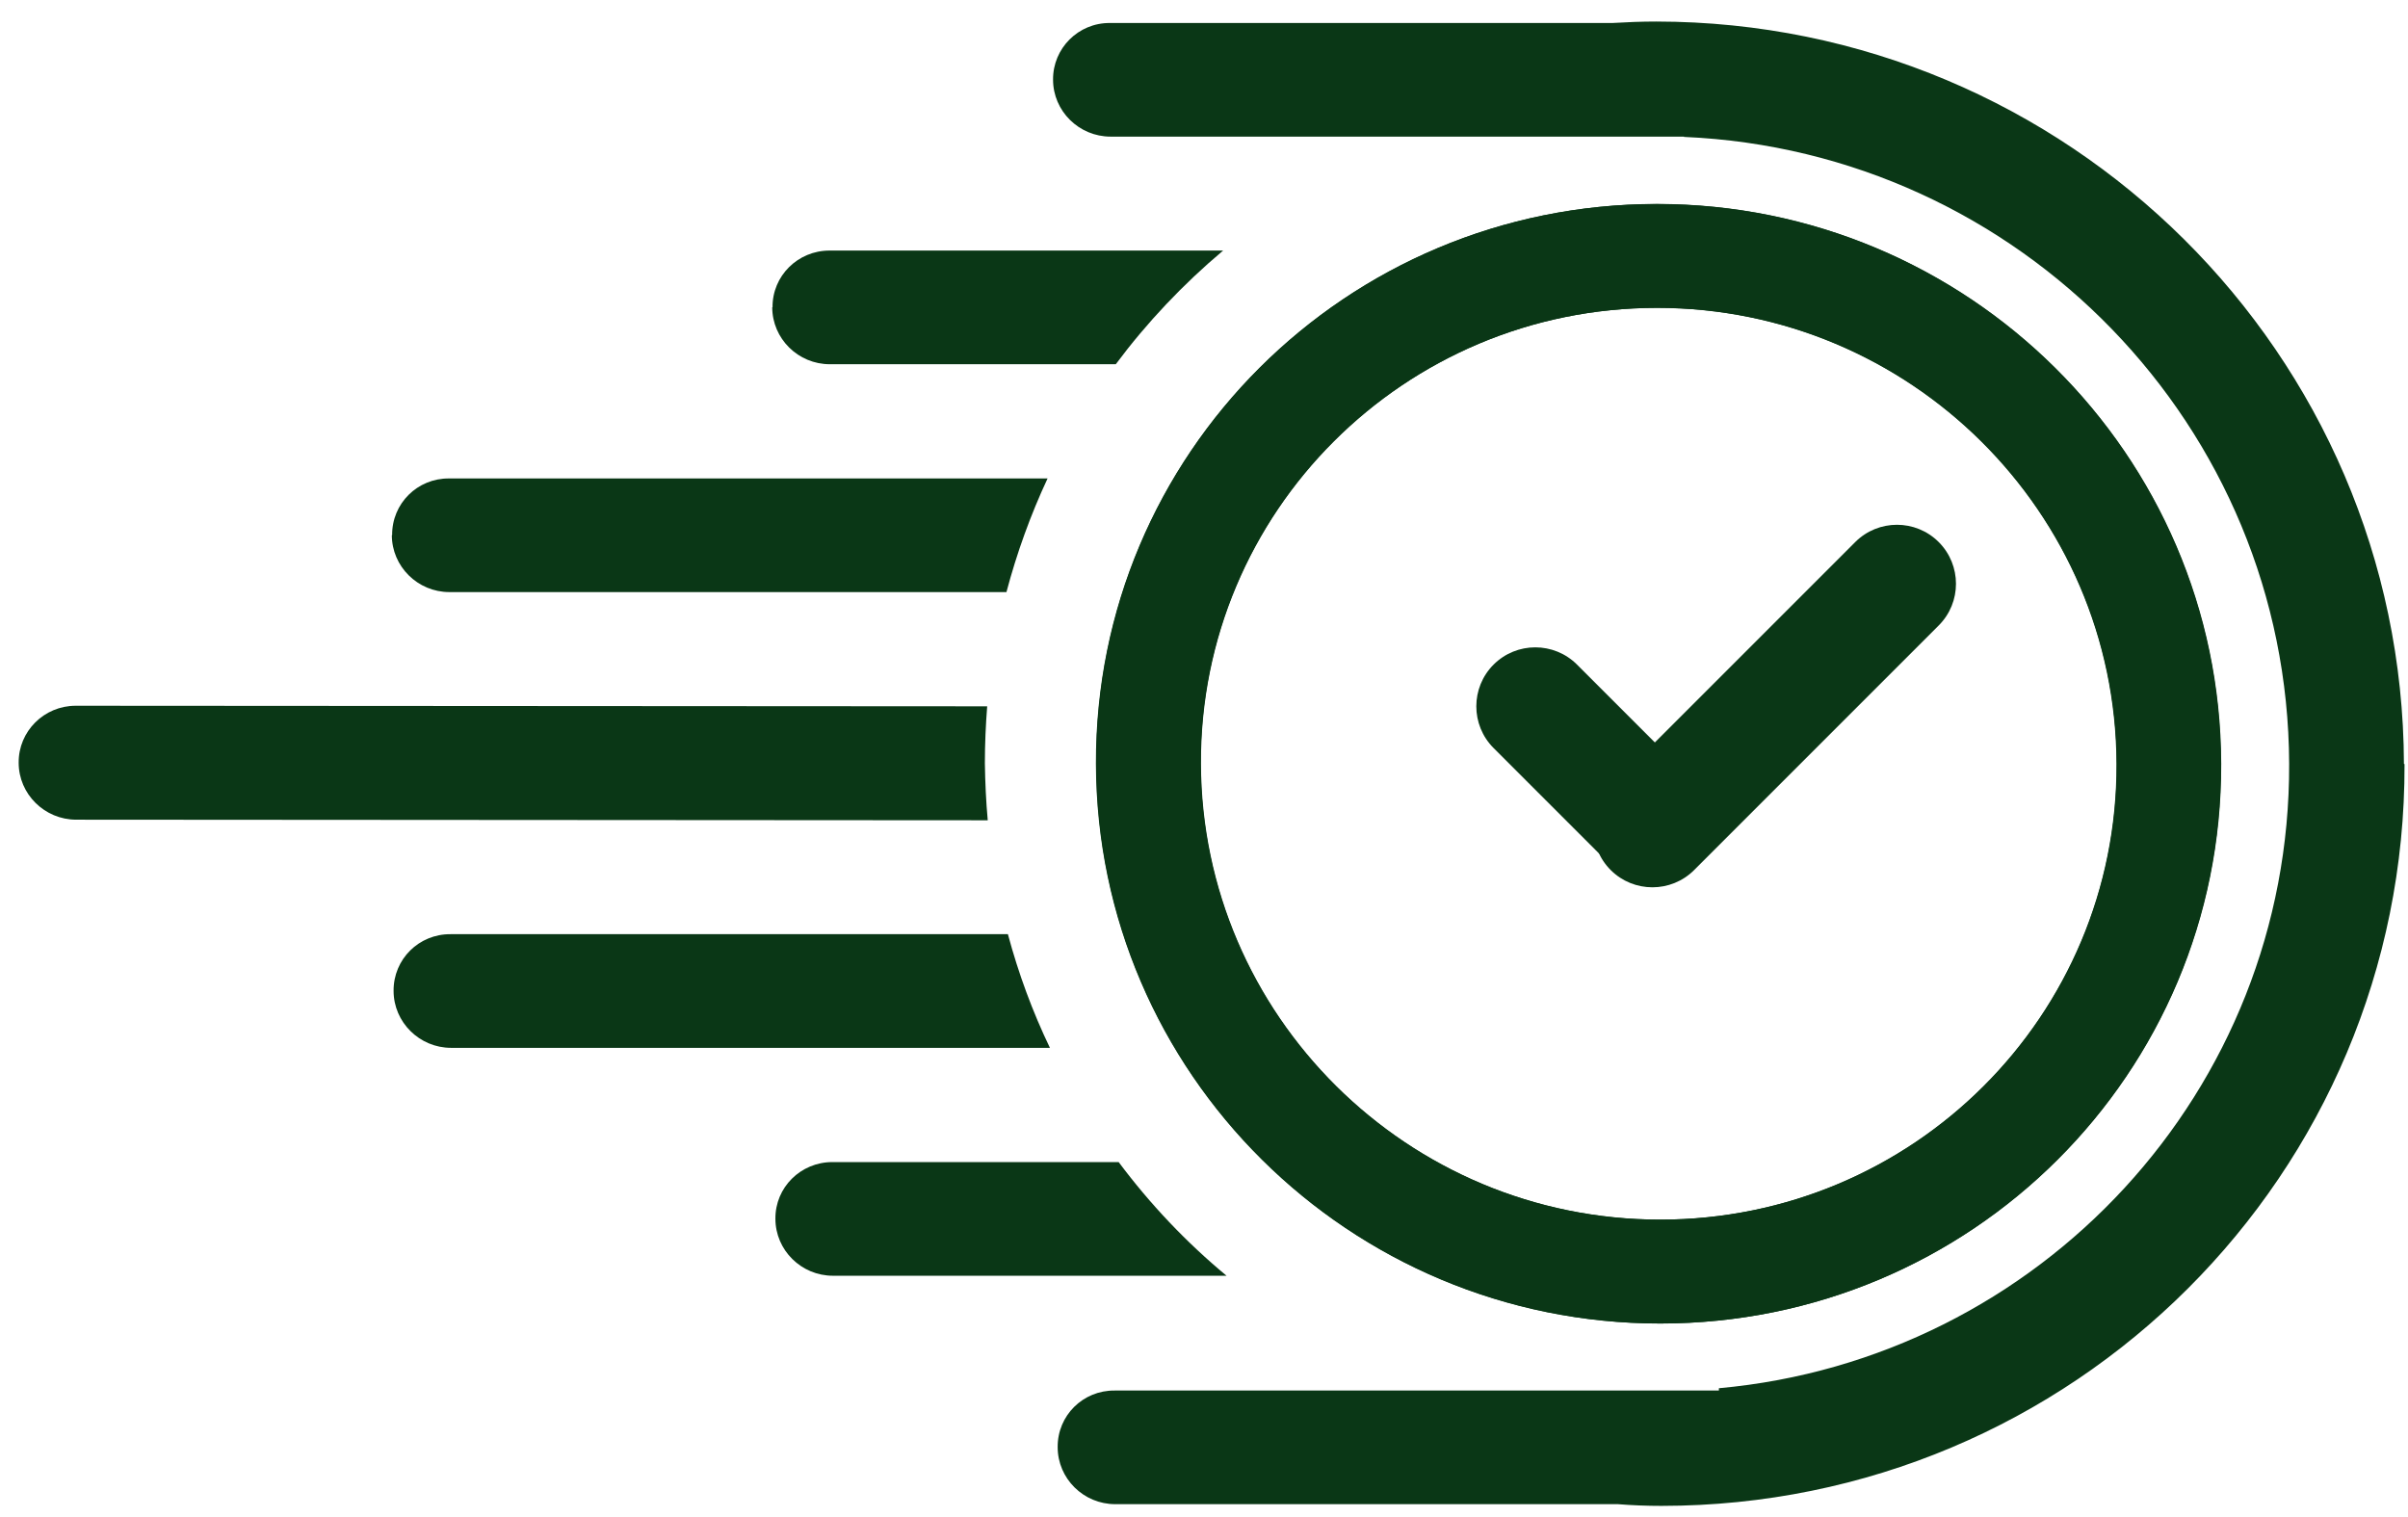 <svg width="73" height="46" viewBox="0 0 73 46" fill="none" xmlns="http://www.w3.org/2000/svg">
<path fill-rule="evenodd" clip-rule="evenodd" d="M51.324 23.664C52.021 24.361 52.021 25.495 51.324 26.193C50.626 26.891 49.492 26.891 48.794 26.193L45.279 22.678C44.581 21.98 44.581 20.846 45.279 20.148C45.977 19.451 47.11 19.451 47.808 20.148L51.324 23.664Z" fill="#0A3716"/>
<path fill-rule="evenodd" clip-rule="evenodd" d="M56.243 16.433C56.941 15.735 58.075 15.735 58.773 16.433C59.471 17.131 59.471 18.265 58.773 18.962L51.359 26.377C50.661 27.074 49.527 27.074 48.829 26.377C48.131 25.679 48.131 24.545 48.829 23.847L56.243 16.433Z" fill="#0A3716"/>
<path d="M50.338 40.123C59.758 40.123 67.365 32.534 67.338 23.157C67.312 13.781 59.654 6.183 50.233 6.183C40.813 6.183 33.207 13.772 33.233 23.149C33.259 32.526 40.917 40.123 50.338 40.123ZM50.242 9.332C57.909 9.332 64.146 15.525 64.172 23.157C64.198 30.79 58.005 36.974 50.338 36.974C42.671 36.974 36.434 30.781 36.408 23.149C36.382 15.517 42.575 9.332 50.242 9.332Z" fill="#0A3716"/>
<path d="M25.234 35.23C24.274 35.23 23.498 35.998 23.507 36.949C23.507 37.9 24.292 38.676 25.251 38.676H37.184C35.963 37.664 34.864 36.504 33.913 35.23H25.234Z" fill="#0A3716"/>
<path d="M23.411 9.315C23.411 10.266 24.196 11.042 25.156 11.042H33.826C34.768 9.777 35.867 8.617 37.08 7.596H25.147C24.188 7.596 23.411 8.364 23.42 9.315H23.411Z" fill="#0A3716"/>
<path d="M11.879 16.223C11.879 17.174 12.664 17.95 13.624 17.95H30.511C30.825 16.764 31.244 15.604 31.758 14.505H13.615C12.656 14.496 11.879 15.264 11.888 16.223H11.879Z" fill="#0A3716"/>
<path d="M13.659 28.321C12.7 28.313 11.924 29.08 11.932 30.04C11.932 30.99 12.717 31.767 13.677 31.767H31.829C31.305 30.676 30.878 29.525 30.555 28.321H13.659Z" fill="#0A3716"/>
<path d="M29.857 23.14C29.857 22.556 29.883 21.98 29.927 21.413L2.294 21.396C1.334 21.396 0.558 22.172 0.566 23.123C0.566 24.074 1.352 24.85 2.311 24.85L29.944 24.868C29.892 24.301 29.866 23.725 29.857 23.14Z" fill="#0A3716"/>
<path d="M72.877 23.158C72.834 10.737 62.689 0.662 50.207 0.653C49.762 0.653 49.317 0.671 48.881 0.697H33.651C32.692 0.688 31.916 1.465 31.924 2.415C31.924 3.366 32.709 4.142 33.669 4.142H51.053V4.151C61.224 4.587 69.362 12.926 69.397 23.158C69.432 33.067 61.834 41.205 52.109 42.086V42.156H33.791C32.832 42.147 32.055 42.914 32.064 43.874C32.064 44.825 32.849 45.601 33.809 45.601H49.047C49.483 45.636 49.919 45.653 50.364 45.653C62.846 45.653 72.93 35.587 72.895 23.166L72.877 23.158Z" fill="#0A3716"/>
<path d="M50.328 40.125C59.748 40.125 67.354 32.537 67.328 23.16C67.302 13.783 59.644 6.186 50.223 6.186C40.803 6.186 33.197 13.774 33.223 23.151C33.249 32.528 40.907 40.125 50.328 40.125ZM50.232 9.334C57.899 9.334 64.136 15.527 64.162 23.16C64.188 30.792 57.995 36.976 50.328 36.976C42.661 36.976 36.424 30.783 36.398 23.151C36.372 15.519 42.565 9.334 50.232 9.334Z" fill="#0A3716"/>
</svg>
